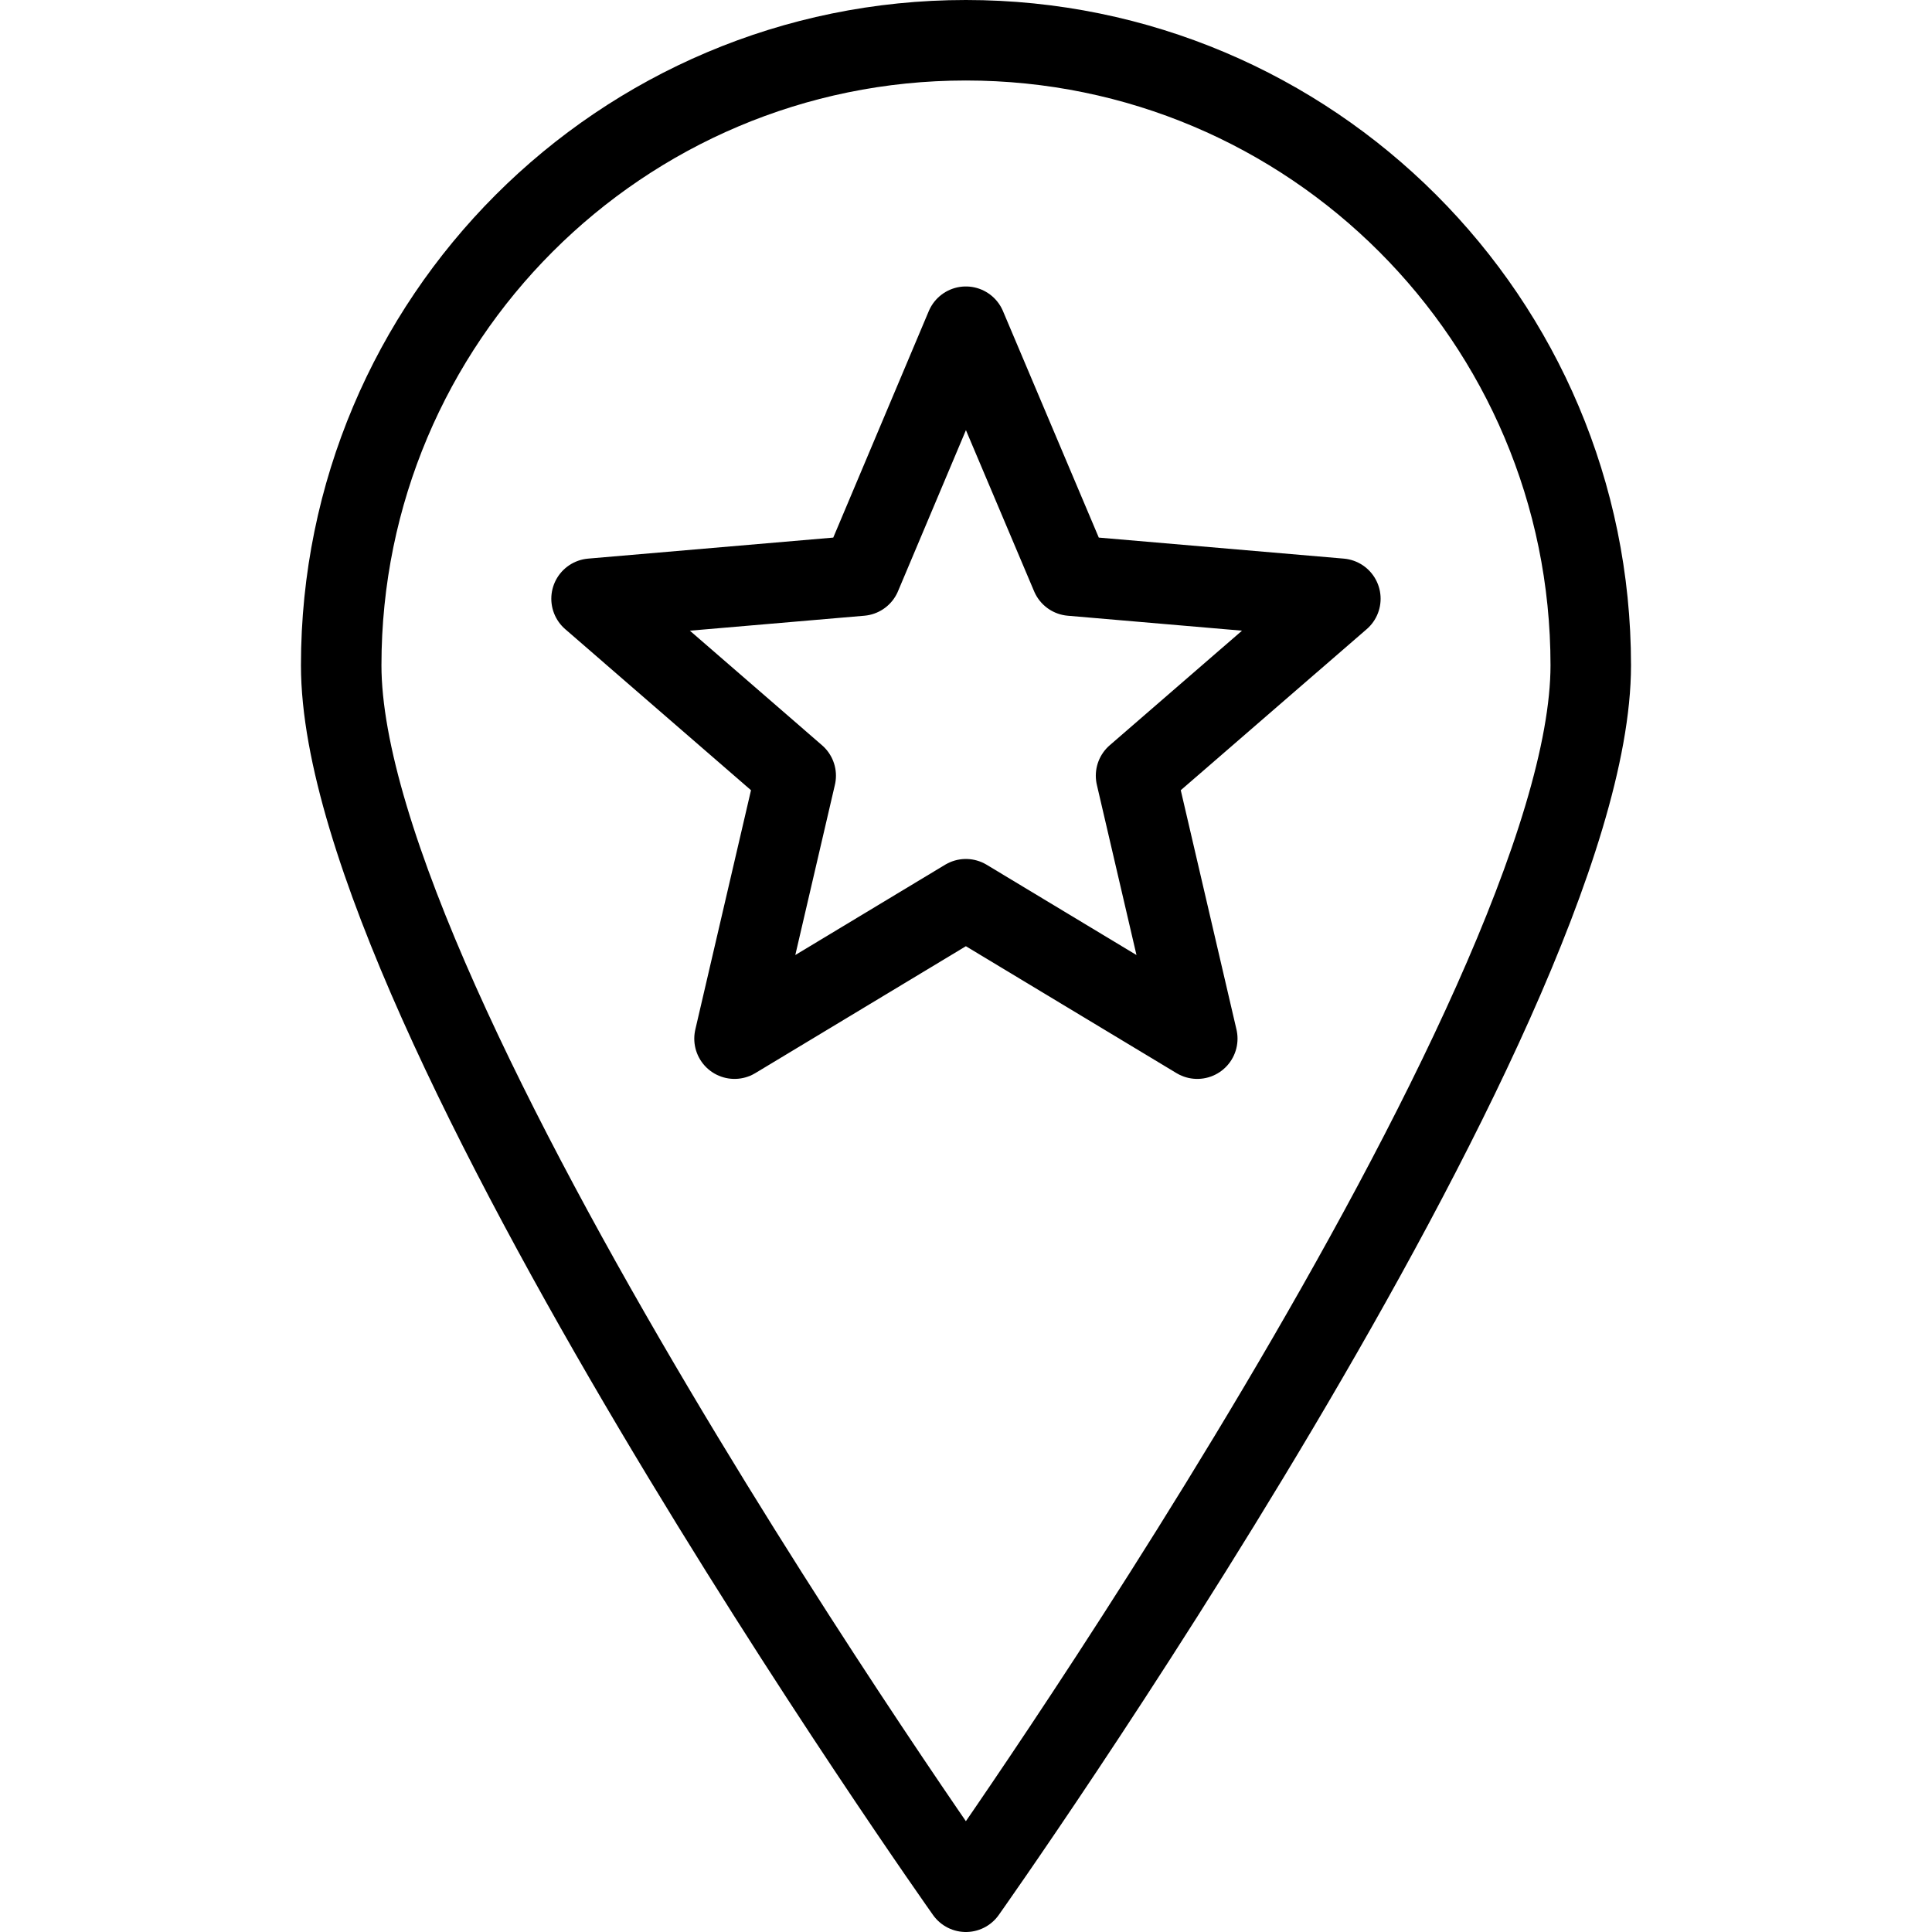 <?xml version="1.0" encoding="utf-8"?>
<!-- Generator: Adobe Illustrator 16.0.0, SVG Export Plug-In . SVG Version: 6.00 Build 0)  -->
<!DOCTYPE svg PUBLIC "-//W3C//DTD SVG 1.1//EN" "http://www.w3.org/Graphics/SVG/1.1/DTD/svg11.dtd">
<svg version="1.1" id="Layer_1" xmlns="http://www.w3.org/2000/svg" xmlns:xlink="http://www.w3.org/1999/xlink" x="0px" y="0px"
	 width="48px" height="48px" viewBox="0 0 48 48" enable-background="new 0 0 48 48" xml:space="preserve">
<g>
	
		<polygon fill="none" stroke="#000000" stroke-width="2" stroke-linecap="round" stroke-linejoin="round" stroke-miterlimit="10" points="
		23.997,22.341 18.249,25.805 19.769,19.272 14.697,14.875 21.389,14.301 23.997,8.117 26.613,14.301 33.301,14.875 28.225,19.272 
		29.746,25.805 	"/>
	<path fill="none" stroke="#000000" stroke-width="2" stroke-linejoin="round" stroke-miterlimit="10" d="M39.522,16.529
		C39.522,25.099,23.997,47,23.997,47S8.477,25.099,8.477,16.529C8.477,7.95,15.425,1,23.997,1C32.568,1,39.522,7.95,39.522,16.529z"
		/>
</g>
</svg>
